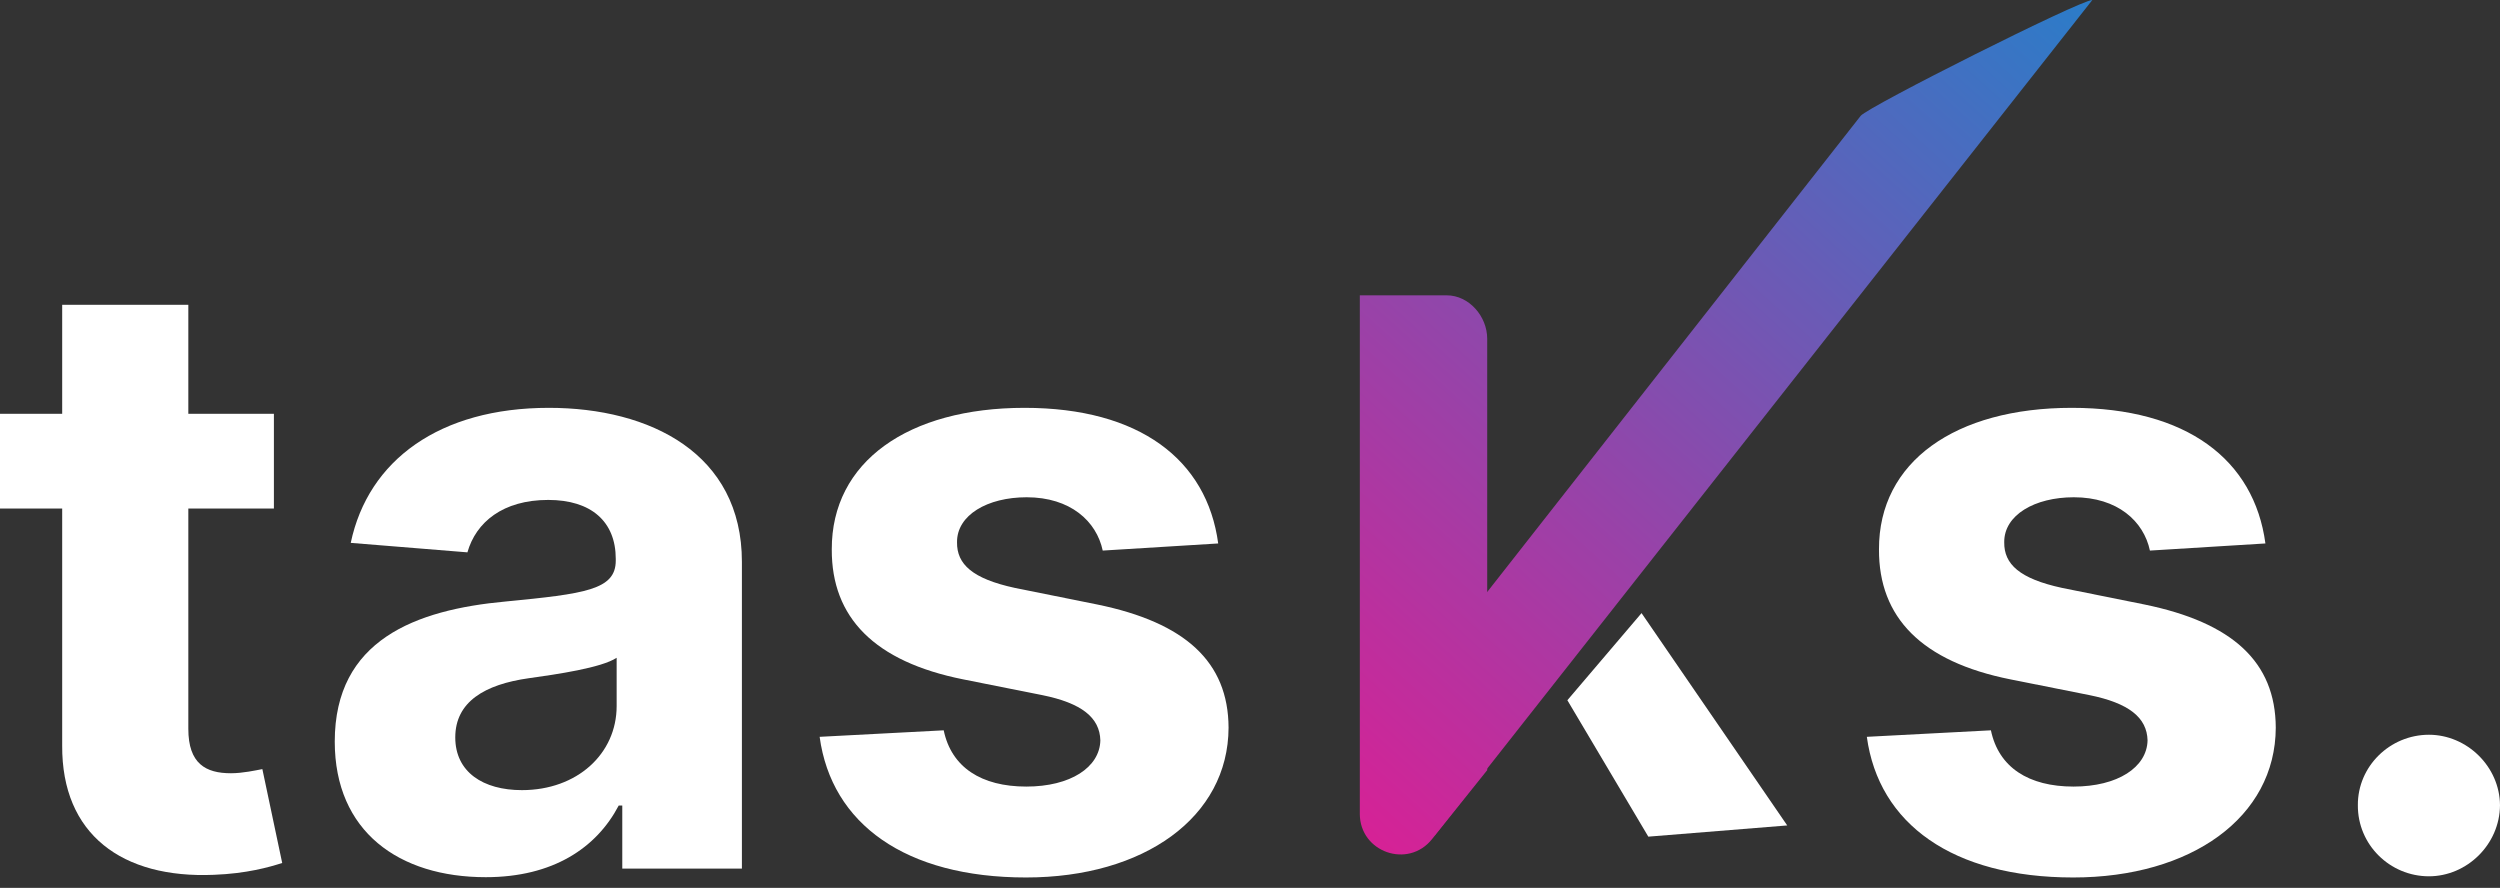 <svg width="214" height="76" viewBox="0 0 214 76" fill="none" xmlns="http://www.w3.org/2000/svg">
<rect x="0" y="0" width="214" height="76" fill="#333333" stroke="none"/>
<path d="M23.446 35.419H16.121V26.091H5.323V35.419H0V43.53H5.323V63.807C5.272 71.437 10.468 75.214 18.301 74.884C21.089 74.783 23.066 74.225 24.156 73.87L22.458 65.835C21.925 65.936 20.785 66.19 19.771 66.19C17.616 66.19 16.121 65.379 16.121 62.388V43.53H23.446V35.419Z" fill="white"/>
<path d="M41.582 75.087C47.336 75.087 51.062 72.578 52.963 68.953H53.267V74.352H63.507V48.092C63.507 38.815 55.65 34.911 46.981 34.911C37.653 34.911 31.519 39.373 30.024 46.47L40.011 47.281C40.746 44.696 43.052 42.794 46.93 42.794C50.606 42.794 52.709 44.645 52.709 47.839V47.991C52.709 50.5 50.048 50.83 43.28 51.489C35.575 52.198 28.655 54.784 28.655 63.478C28.655 71.183 34.155 75.087 41.582 75.087ZM44.674 67.635C41.354 67.635 38.971 66.089 38.971 63.123C38.971 60.081 41.481 58.586 45.283 58.053C47.64 57.724 51.493 57.166 52.785 56.305V60.436C52.785 64.517 49.414 67.635 44.674 67.635Z" fill="white"/>
<path d="M104.278 46.52C103.315 39.347 97.536 34.911 87.701 34.911C77.74 34.911 71.175 39.525 71.2 47.028C71.175 52.857 74.85 56.634 82.454 58.155L89.197 59.498C92.593 60.183 94.139 61.425 94.19 63.376C94.139 65.683 91.63 67.331 87.853 67.331C84.001 67.331 81.441 65.683 80.781 62.515L70.161 63.072C71.175 70.524 77.512 75.112 87.828 75.112C97.916 75.112 105.14 69.967 105.165 62.286C105.14 56.659 101.465 53.288 93.911 51.742L86.865 50.323C83.24 49.537 81.897 48.295 81.922 46.419C81.897 44.087 84.533 42.566 87.879 42.566C91.63 42.566 93.861 44.62 94.393 47.129L104.278 46.52Z" fill="white"/>
<path d="M193.919 46.52C192.955 39.347 187.176 34.911 177.342 34.911C167.38 34.911 160.815 39.525 160.841 47.028C160.815 52.857 164.491 56.634 172.095 58.155L178.837 59.498C182.234 60.183 183.78 61.425 183.831 63.376C183.78 65.683 181.27 67.331 177.494 67.331C173.641 67.331 171.081 65.683 170.422 62.515L159.801 63.072C160.815 70.524 167.152 75.112 177.468 75.112C187.557 75.112 194.78 69.967 194.806 62.286C194.78 56.659 191.105 53.288 183.552 51.742L176.505 50.323C172.881 49.537 171.537 48.295 171.562 46.419C171.537 44.087 174.173 42.566 177.519 42.566C181.27 42.566 183.501 44.62 184.033 47.129L193.919 46.52Z" fill="white"/>
<path d="M207.917 75.011C211.161 75.011 213.975 72.299 214 68.927C213.975 65.607 211.161 62.895 207.917 62.895C204.571 62.895 201.808 65.607 201.833 68.927C201.808 72.299 204.571 75.011 207.917 75.011Z" fill="white"/>
<path d="M134.167 59.94L140.516 52.482L152.986 70.657L141.096 71.617L134.167 59.94Z" fill="white"/>
<path d="M116.4 25.28H123.835C125.751 25.28 127.305 27.081 127.305 28.997V65.925L122.579 71.832C120.53 74.394 116.4 72.945 116.4 69.665V25.28Z" fill="url(#paint0_linear)"/>
<path d="M159.276 9.914C159.935 9.116 178.069 -5.78562e-07 179.103 0L122.802 71.51L116.896 63.943L159.276 9.914Z" fill="url(#paint1_linear)"/>
<defs>
<linearGradient id="paint0_linear" x1="111.195" y1="81.581" x2="197.939" y2="-14.581" gradientUnits="userSpaceOnUse">
<stop stop-color="#EA1790"/>
<stop offset="1" stop-color="#0093D5"/>
</linearGradient>
<linearGradient id="paint1_linear" x1="111.195" y1="81.581" x2="197.939" y2="-14.581" gradientUnits="userSpaceOnUse">
<stop stop-color="#EA1790"/>
<stop offset="1" stop-color="#0093D5"/>
</linearGradient>
</defs>
</svg>
